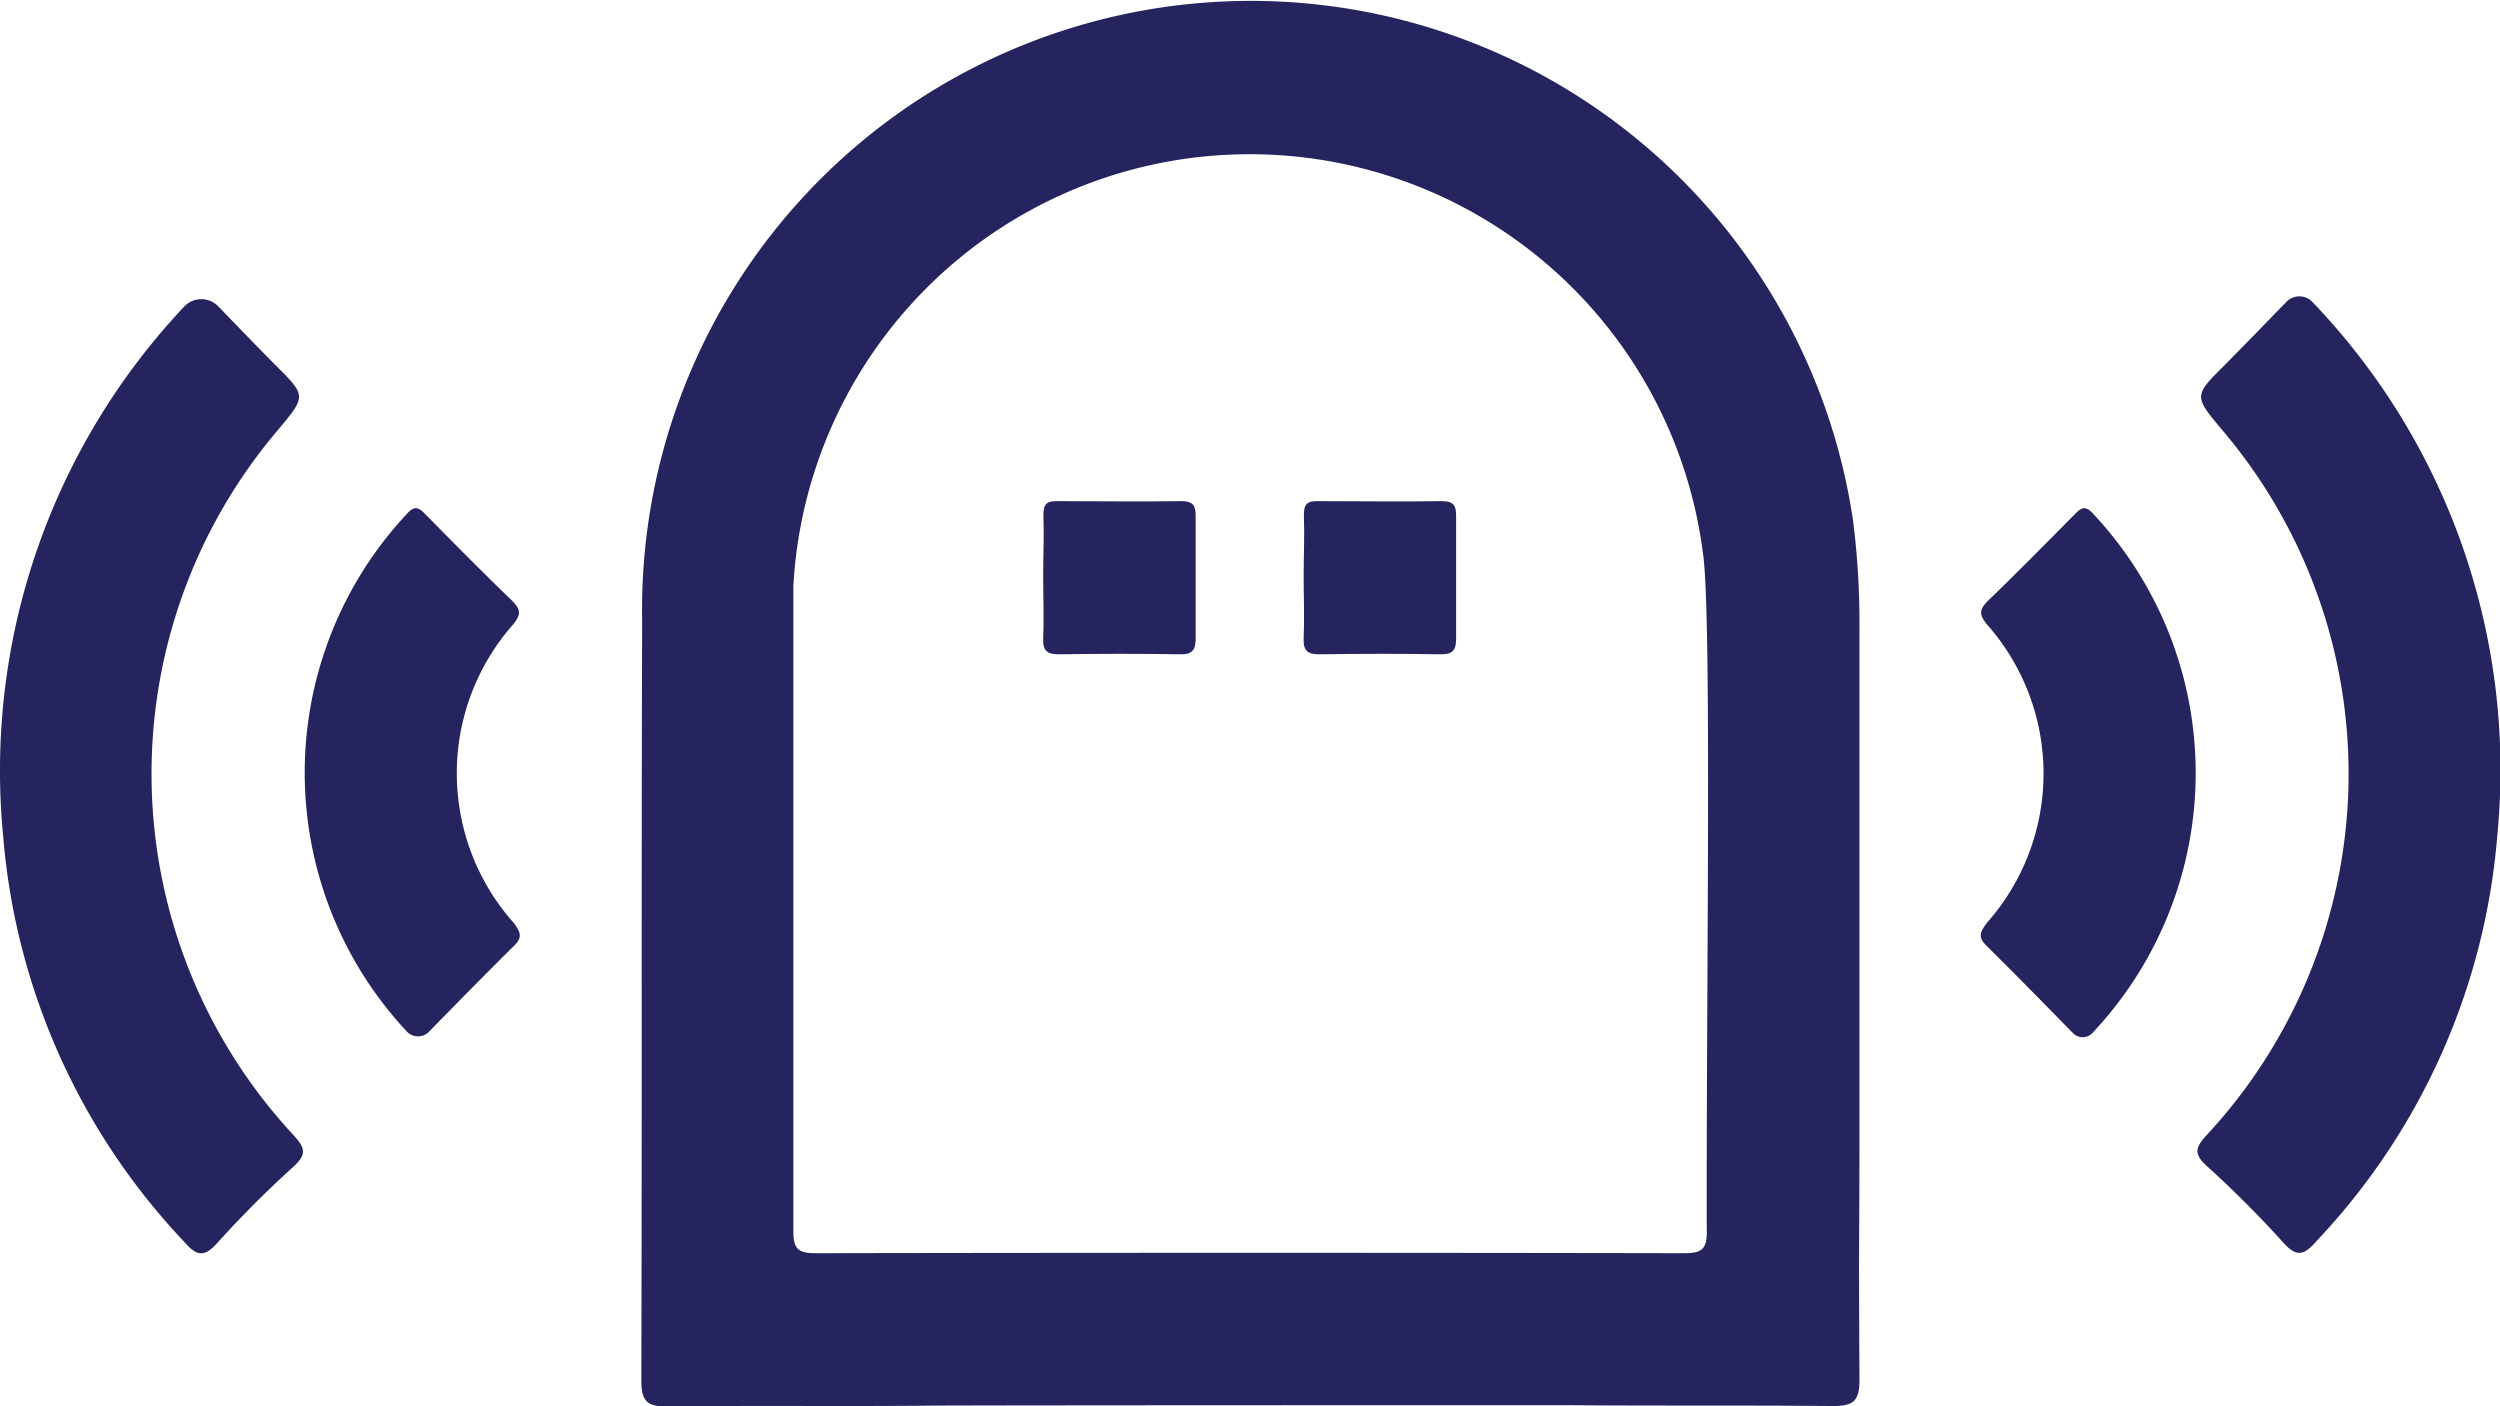 <svg xmlns="http://www.w3.org/2000/svg" width="21.806" height="12.264" viewBox="0 0 21.806 12.264"><g transform="translate(-547.388 -1087.326)"><path d="M650.373,1099.583c.75.006,1.5,0,2.248.007.181,0,.233-.043.233-.229-.008-1.587,0-.817,0-2.4q0-2.082,0-4.165a7.129,7.129,0,0,0-.055-.923,5.31,5.31,0,0,0-10.563.861c-.008,3,0,3.638-.007,6.635,0,.191.061.227.237.225.75-.01,1.5,0,2.248-.007C644.831,1099.583,650.23,1099.582,650.373,1099.583Zm1.15-1.52c0,.154-.039.194-.194.194q-3.79-.007-7.581,0c-.155,0-.193-.041-.193-.194,0-2.086,0-5.444,0-5.626a3.986,3.986,0,0,1,7.933-.291C651.568,1092.646,651.517,1095.976,651.522,1098.063Z" transform="translate(-89.247)" fill="#25245e"/><path d="M872.874,1132.378c-.252-.3-.25-.3.019-.568.179-.181.356-.364.538-.551a.157.157,0,0,1,.228,0,5.9,5.9,0,0,1,1.613,4.648,5.835,5.835,0,0,1-1.581,3.547c-.1.114-.166.144-.285.011a9.333,9.333,0,0,0-.669-.67c-.115-.105-.1-.161,0-.27A4.63,4.63,0,0,0,872.874,1132.378Z" transform="translate(-306.101 -41.299)" fill="#25245e"/><path d="M840.676,1163.617c-.065-.083-.065-.124.009-.2.259-.25.512-.506.764-.762.057-.058.093-.07.156,0a3.305,3.305,0,0,1-.008,4.531.117.117,0,0,1-.167,0c-.25-.255-.5-.511-.753-.761-.081-.078-.056-.122,0-.2A1.962,1.962,0,0,0,840.676,1163.617Z" transform="translate(-275.96 -70.848)" fill="#25245e"/><path d="M549.81,1132.738c.252-.3.25-.3-.019-.568-.167-.169-.333-.34-.5-.514a.206.206,0,0,0-.3.007,5.9,5.9,0,0,0-1.576,4.608,5.835,5.835,0,0,0,1.581,3.547c.1.114.166.144.285.011a9.307,9.307,0,0,1,.669-.67c.115-.106.1-.161,0-.271A4.63,4.63,0,0,1,549.81,1132.738Z" transform="translate(0 -41.659)" fill="#25245e"/><path d="M594.263,1163.617c.065-.083.065-.124-.009-.2-.259-.25-.512-.506-.764-.762-.057-.058-.093-.07-.156,0a3.306,3.306,0,0,0,0,4.518.134.134,0,0,0,.192,0c.245-.251.49-.5.74-.748.081-.078.056-.122,0-.2A1.962,1.962,0,0,1,594.263,1163.617Z" transform="translate(-42.396 -70.848)" fill="#25245e"/><path d="M701.837,1161.61c0-.1.029-.124.124-.123.359,0,.718.006,1.077,0,.115,0,.128.047.127.143,0,.352,0,.7,0,1.055,0,.1-.028.14-.136.138-.352-.006-.7-.005-1.055,0-.1,0-.143-.027-.139-.135.008-.183,0-.366,0-.55S701.844,1161.785,701.837,1161.61Z" transform="translate(-145.348 -69.79)" fill="#25245e"/><path d="M740.383,1161.61c0-.1.029-.124.124-.123.359,0,.718.006,1.077,0,.115,0,.128.047.127.143,0,.352,0,.7,0,1.055,0,.1-.028.14-.136.138-.352-.006-.7-.005-1.055,0-.1,0-.143-.027-.139-.135.008-.183,0-.366,0-.55S740.39,1161.785,740.383,1161.61Z" transform="translate(-181.622 -69.79)" fill="#25245e"/></g></svg>